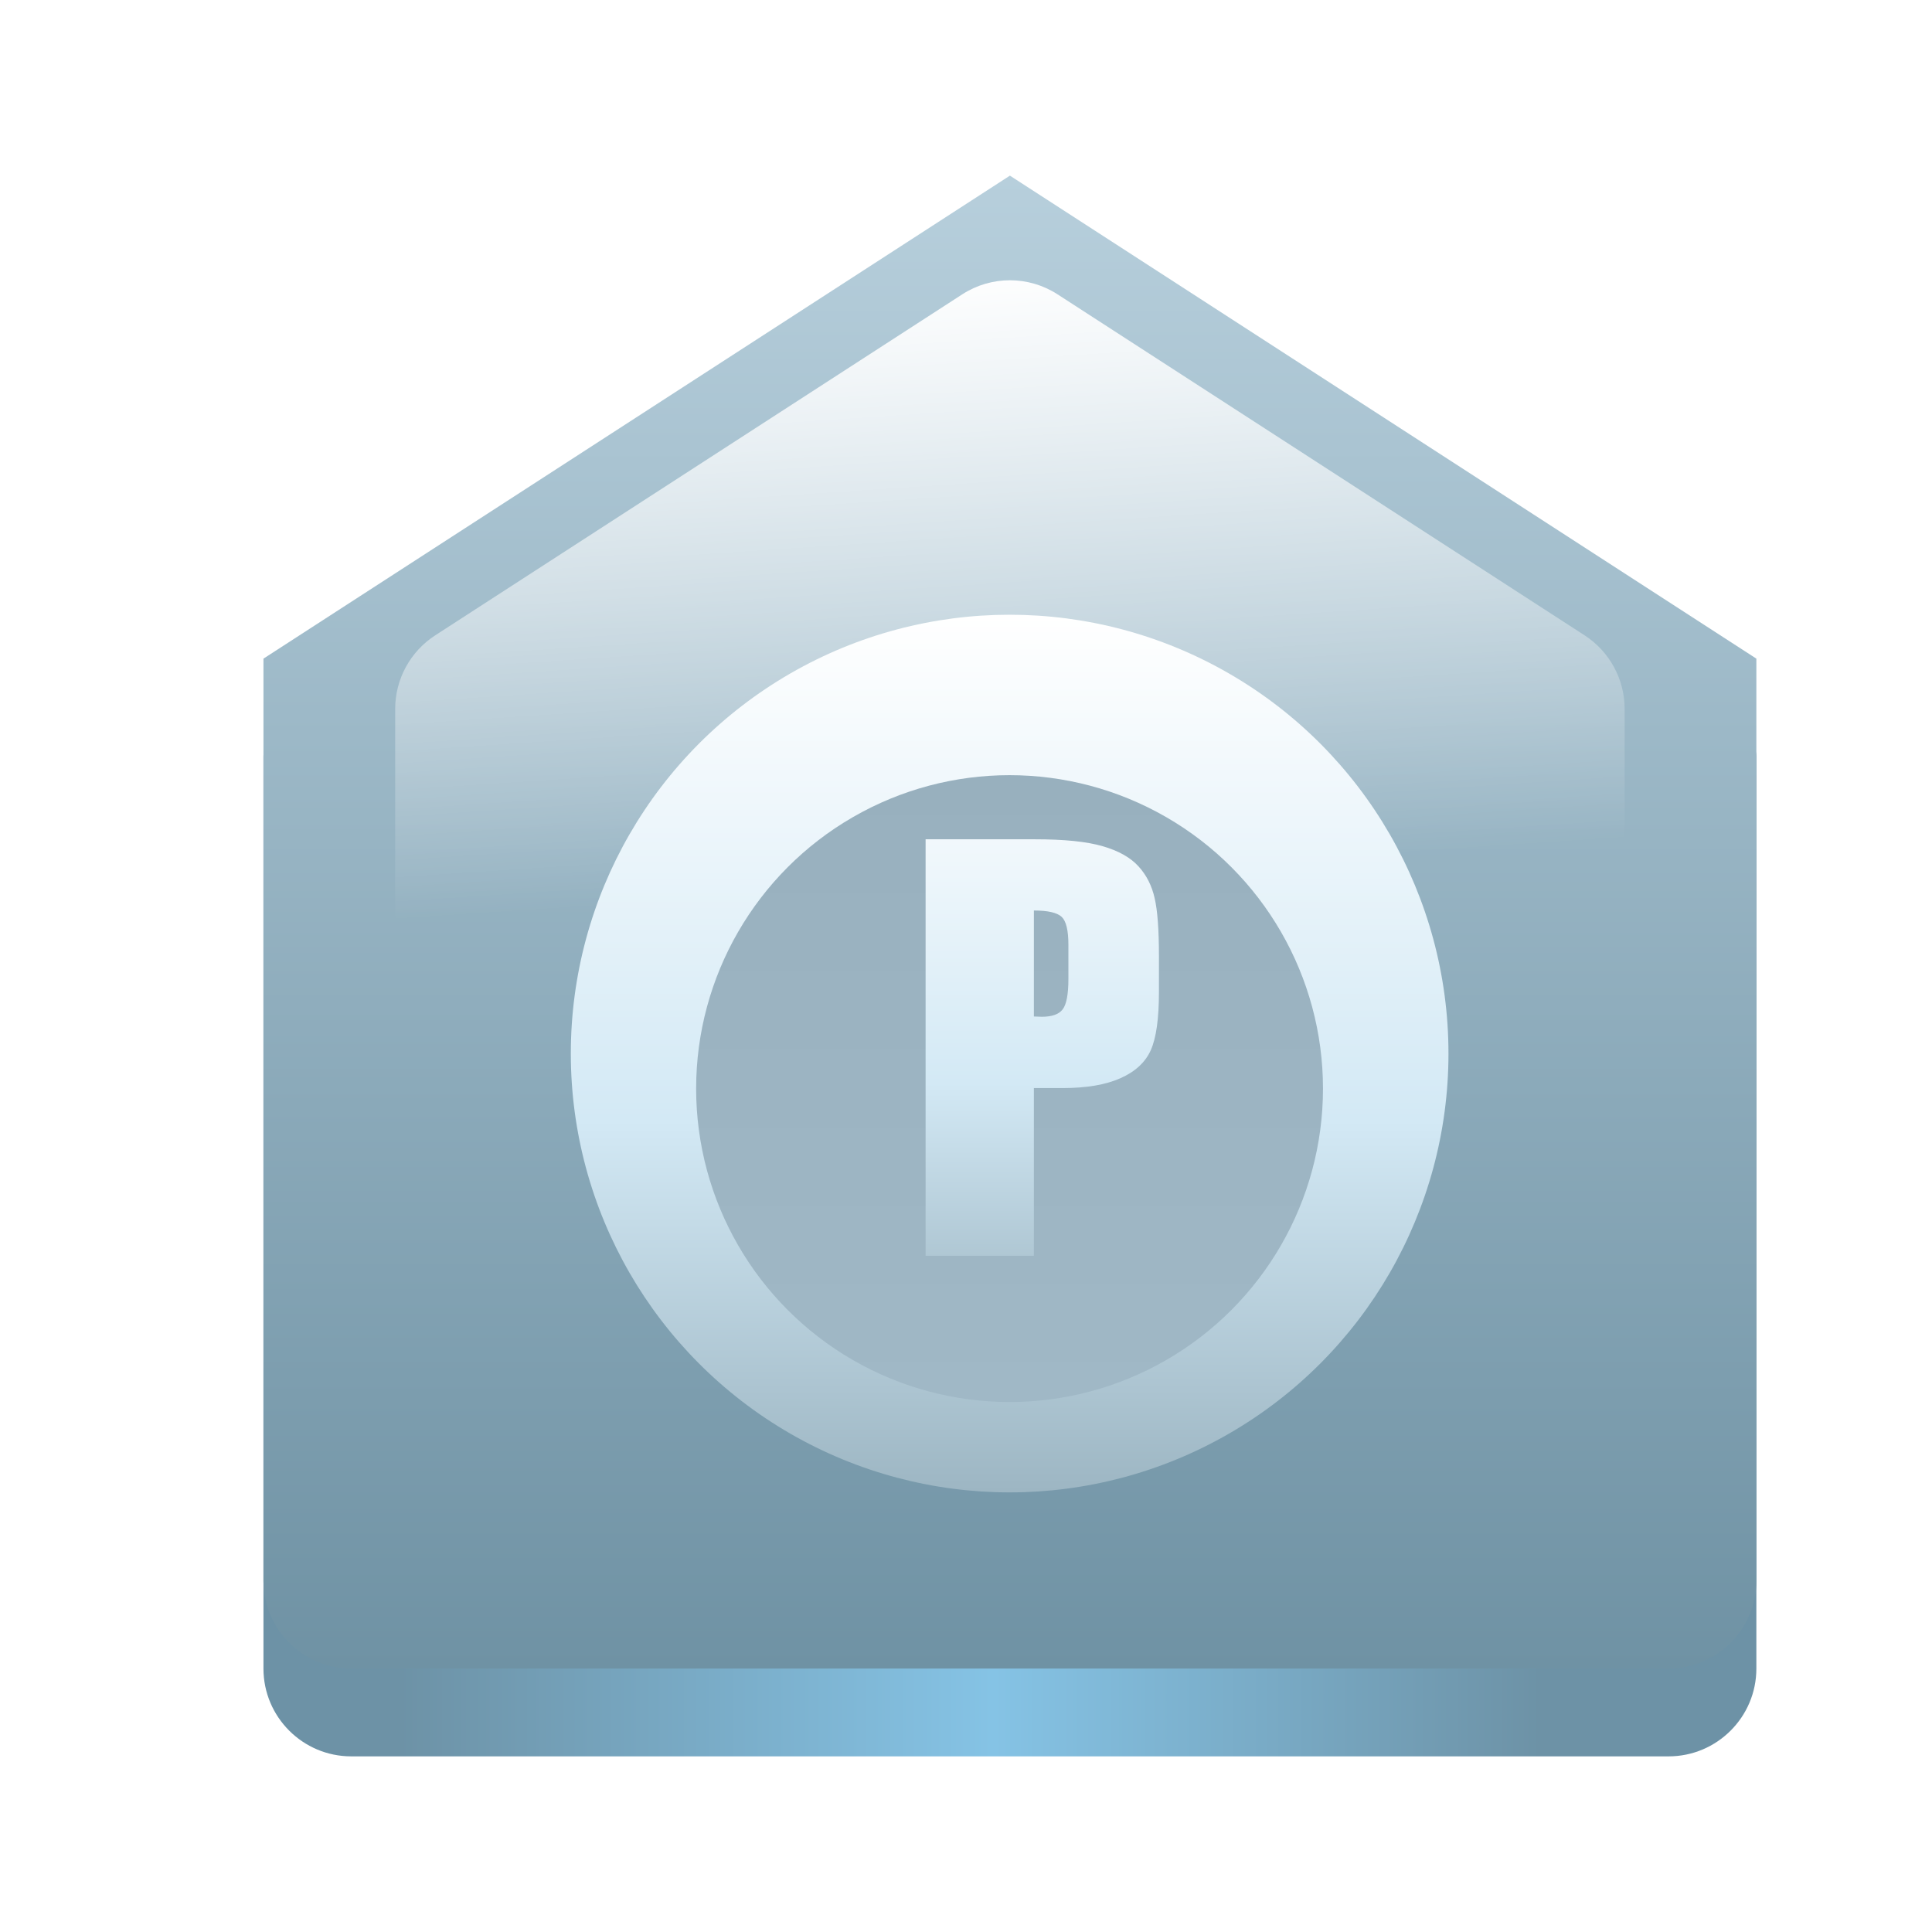 <svg width="22" height="22" viewBox="0 0 22 22" fill="none" xmlns="http://www.w3.org/2000/svg">
<g filter="url(#filter0_i_3058_25268)">
<path d="M3.091 8.441L11.391 3.07C11.457 3.028 11.543 3.028 11.609 3.07L19.909 8.441C19.966 8.478 20 8.541 20 8.609V19C20 19.552 19.552 20 19 20H4C3.448 20 3 19.552 3 19V8.609C3 8.541 3.034 8.478 3.091 8.441Z" fill="url(#paint0_linear_3058_25268)"/>
</g>
<path d="M3 7.5L11.5 2L20 7.5V18C20 18.552 19.552 19 19 19H4C3.448 19 3 18.552 3 18V7.5Z" fill="url(#paint1_linear_3058_25268)"/>
<path d="M4.957 7.234L10.957 3.352C11.287 3.138 11.713 3.138 12.043 3.352L18.043 7.234C18.328 7.418 18.5 7.734 18.5 8.073V16C18.5 16.552 18.052 17 17.5 17H5.5C4.948 17 4.5 16.552 4.5 16V8.073C4.5 7.734 4.672 7.418 4.957 7.234Z" fill="url(#paint2_linear_3058_25268)"/>
<g filter="url(#filter1_i_3058_25268)">
<circle cx="11.497" cy="11.997" r="4.997" fill="url(#paint3_linear_3058_25268)"/>
</g>
<g filter="url(#filter2_i_3058_25268)">
<circle cx="11.496" cy="11.996" r="3.569" fill="url(#paint4_linear_3058_25268)"/>
</g>
<g filter="url(#filter3_i_3058_25268)">
<path d="M10.54 9.557H11.782C12.118 9.557 12.376 9.583 12.556 9.636C12.737 9.688 12.873 9.765 12.963 9.864C13.055 9.964 13.116 10.085 13.148 10.227C13.181 10.368 13.197 10.587 13.197 10.884V11.297C13.197 11.6 13.166 11.82 13.104 11.959C13.041 12.098 12.926 12.204 12.758 12.278C12.592 12.352 12.374 12.39 12.104 12.39H11.773V14.3H10.54V9.557ZM11.773 10.368V11.575C11.809 11.577 11.839 11.578 11.864 11.578C11.977 11.578 12.056 11.551 12.099 11.496C12.144 11.44 12.166 11.323 12.166 11.148V10.758C12.166 10.596 12.141 10.49 12.09 10.441C12.039 10.393 11.934 10.368 11.773 10.368Z" fill="url(#paint5_linear_3058_25268)"/>
</g>
<defs>
<filter id="filter0_i_3058_25268" x="3" y="3.038" width="17" height="16.962" filterUnits="userSpaceOnUse" color-interpolation-filters="sRGB">
<feFlood flood-opacity="0" result="BackgroundImageFix"/>
<feBlend mode="normal" in="SourceGraphic" in2="BackgroundImageFix" result="shape"/>
<feColorMatrix in="SourceAlpha" type="matrix" values="0 0 0 0 0 0 0 0 0 0 0 0 0 0 0 0 0 0 127 0" result="hardAlpha"/>
<feOffset/>
<feGaussianBlur stdDeviation="0.5"/>
<feComposite in2="hardAlpha" operator="arithmetic" k2="-1" k3="1"/>
<feColorMatrix type="matrix" values="0 0 0 0 1 0 0 0 0 1 0 0 0 0 1 0 0 0 1 0"/>
<feBlend mode="normal" in2="shape" result="effect1_innerShadow_3058_25268"/>
</filter>
<filter id="filter1_i_3058_25268" x="6.5" y="7" width="9.993" height="9.993" filterUnits="userSpaceOnUse" color-interpolation-filters="sRGB">
<feFlood flood-opacity="0" result="BackgroundImageFix"/>
<feBlend mode="normal" in="SourceGraphic" in2="BackgroundImageFix" result="shape"/>
<feColorMatrix in="SourceAlpha" type="matrix" values="0 0 0 0 0 0 0 0 0 0 0 0 0 0 0 0 0 0 127 0" result="hardAlpha"/>
<feOffset/>
<feGaussianBlur stdDeviation="0.5"/>
<feComposite in2="hardAlpha" operator="arithmetic" k2="-1" k3="1"/>
<feColorMatrix type="matrix" values="0 0 0 0 1 0 0 0 0 1 0 0 0 0 1 0 0 0 1 0"/>
<feBlend mode="normal" in2="shape" result="effect1_innerShadow_3058_25268"/>
</filter>
<filter id="filter2_i_3058_25268" x="7.927" y="8.427" width="7.138" height="7.538" filterUnits="userSpaceOnUse" color-interpolation-filters="sRGB">
<feFlood flood-opacity="0" result="BackgroundImageFix"/>
<feBlend mode="normal" in="SourceGraphic" in2="BackgroundImageFix" result="shape"/>
<feColorMatrix in="SourceAlpha" type="matrix" values="0 0 0 0 0 0 0 0 0 0 0 0 0 0 0 0 0 0 127 0" result="hardAlpha"/>
<feOffset dy="0.4"/>
<feGaussianBlur stdDeviation="0.2"/>
<feComposite in2="hardAlpha" operator="arithmetic" k2="-1" k3="1"/>
<feColorMatrix type="matrix" values="0 0 0 0 0.392 0 0 0 0 0.553 0 0 0 0 0.635 0 0 0 1 0"/>
<feBlend mode="normal" in2="shape" result="effect1_innerShadow_3058_25268"/>
</filter>
<filter id="filter3_i_3058_25268" x="10.54" y="9.557" width="2.657" height="4.743" filterUnits="userSpaceOnUse" color-interpolation-filters="sRGB">
<feFlood flood-opacity="0" result="BackgroundImageFix"/>
<feBlend mode="normal" in="SourceGraphic" in2="BackgroundImageFix" result="shape"/>
<feColorMatrix in="SourceAlpha" type="matrix" values="0 0 0 0 0 0 0 0 0 0 0 0 0 0 0 0 0 0 127 0" result="hardAlpha"/>
<feOffset/>
<feGaussianBlur stdDeviation="0.5"/>
<feComposite in2="hardAlpha" operator="arithmetic" k2="-1" k3="1"/>
<feColorMatrix type="matrix" values="0 0 0 0 1 0 0 0 0 1 0 0 0 0 1 0 0 0 1 0"/>
<feBlend mode="normal" in2="shape" result="effect1_innerShadow_3058_25268"/>
</filter>
<linearGradient id="paint0_linear_3058_25268" x1="4.545" y1="11.707" x2="17.682" y2="11.707" gradientUnits="userSpaceOnUse">
<stop stop-color="#6D92A6"/>
<stop offset="0.515" stop-color="#85C3E5"/>
<stop offset="0.99" stop-color="#6D92A6"/>
</linearGradient>
<linearGradient id="paint1_linear_3058_25268" x1="11.5" y1="2" x2="11.5" y2="19" gradientUnits="userSpaceOnUse">
<stop stop-color="#B7CFDC"/>
<stop offset="1" stop-color="#6F92A4"/>
</linearGradient>
<linearGradient id="paint2_linear_3058_25268" x1="11.5" y1="3" x2="11.965" y2="10.005" gradientUnits="userSpaceOnUse">
<stop stop-color="white"/>
<stop offset="1" stop-color="white" stop-opacity="0"/>
</linearGradient>
<linearGradient id="paint3_linear_3058_25268" x1="11.497" y1="7" x2="11.497" y2="16.993" gradientUnits="userSpaceOnUse">
<stop stop-color="white"/>
<stop offset="0.576" stop-color="#D3E9F5"/>
<stop offset="1" stop-color="#9DB6C3"/>
</linearGradient>
<linearGradient id="paint4_linear_3058_25268" x1="11.496" y1="8.427" x2="11.496" y2="15.565" gradientUnits="userSpaceOnUse">
<stop stop-color="#98B0BE"/>
<stop offset="1" stop-color="#A0B8C6"/>
</linearGradient>
<linearGradient id="paint5_linear_3058_25268" x1="11.8" y1="8.3" x2="11.8" y2="15.3" gradientUnits="userSpaceOnUse">
<stop stop-color="white"/>
<stop offset="0.576" stop-color="#D3E9F5"/>
<stop offset="1" stop-color="#9DB6C3"/>
</linearGradient>
</defs>
</svg>
